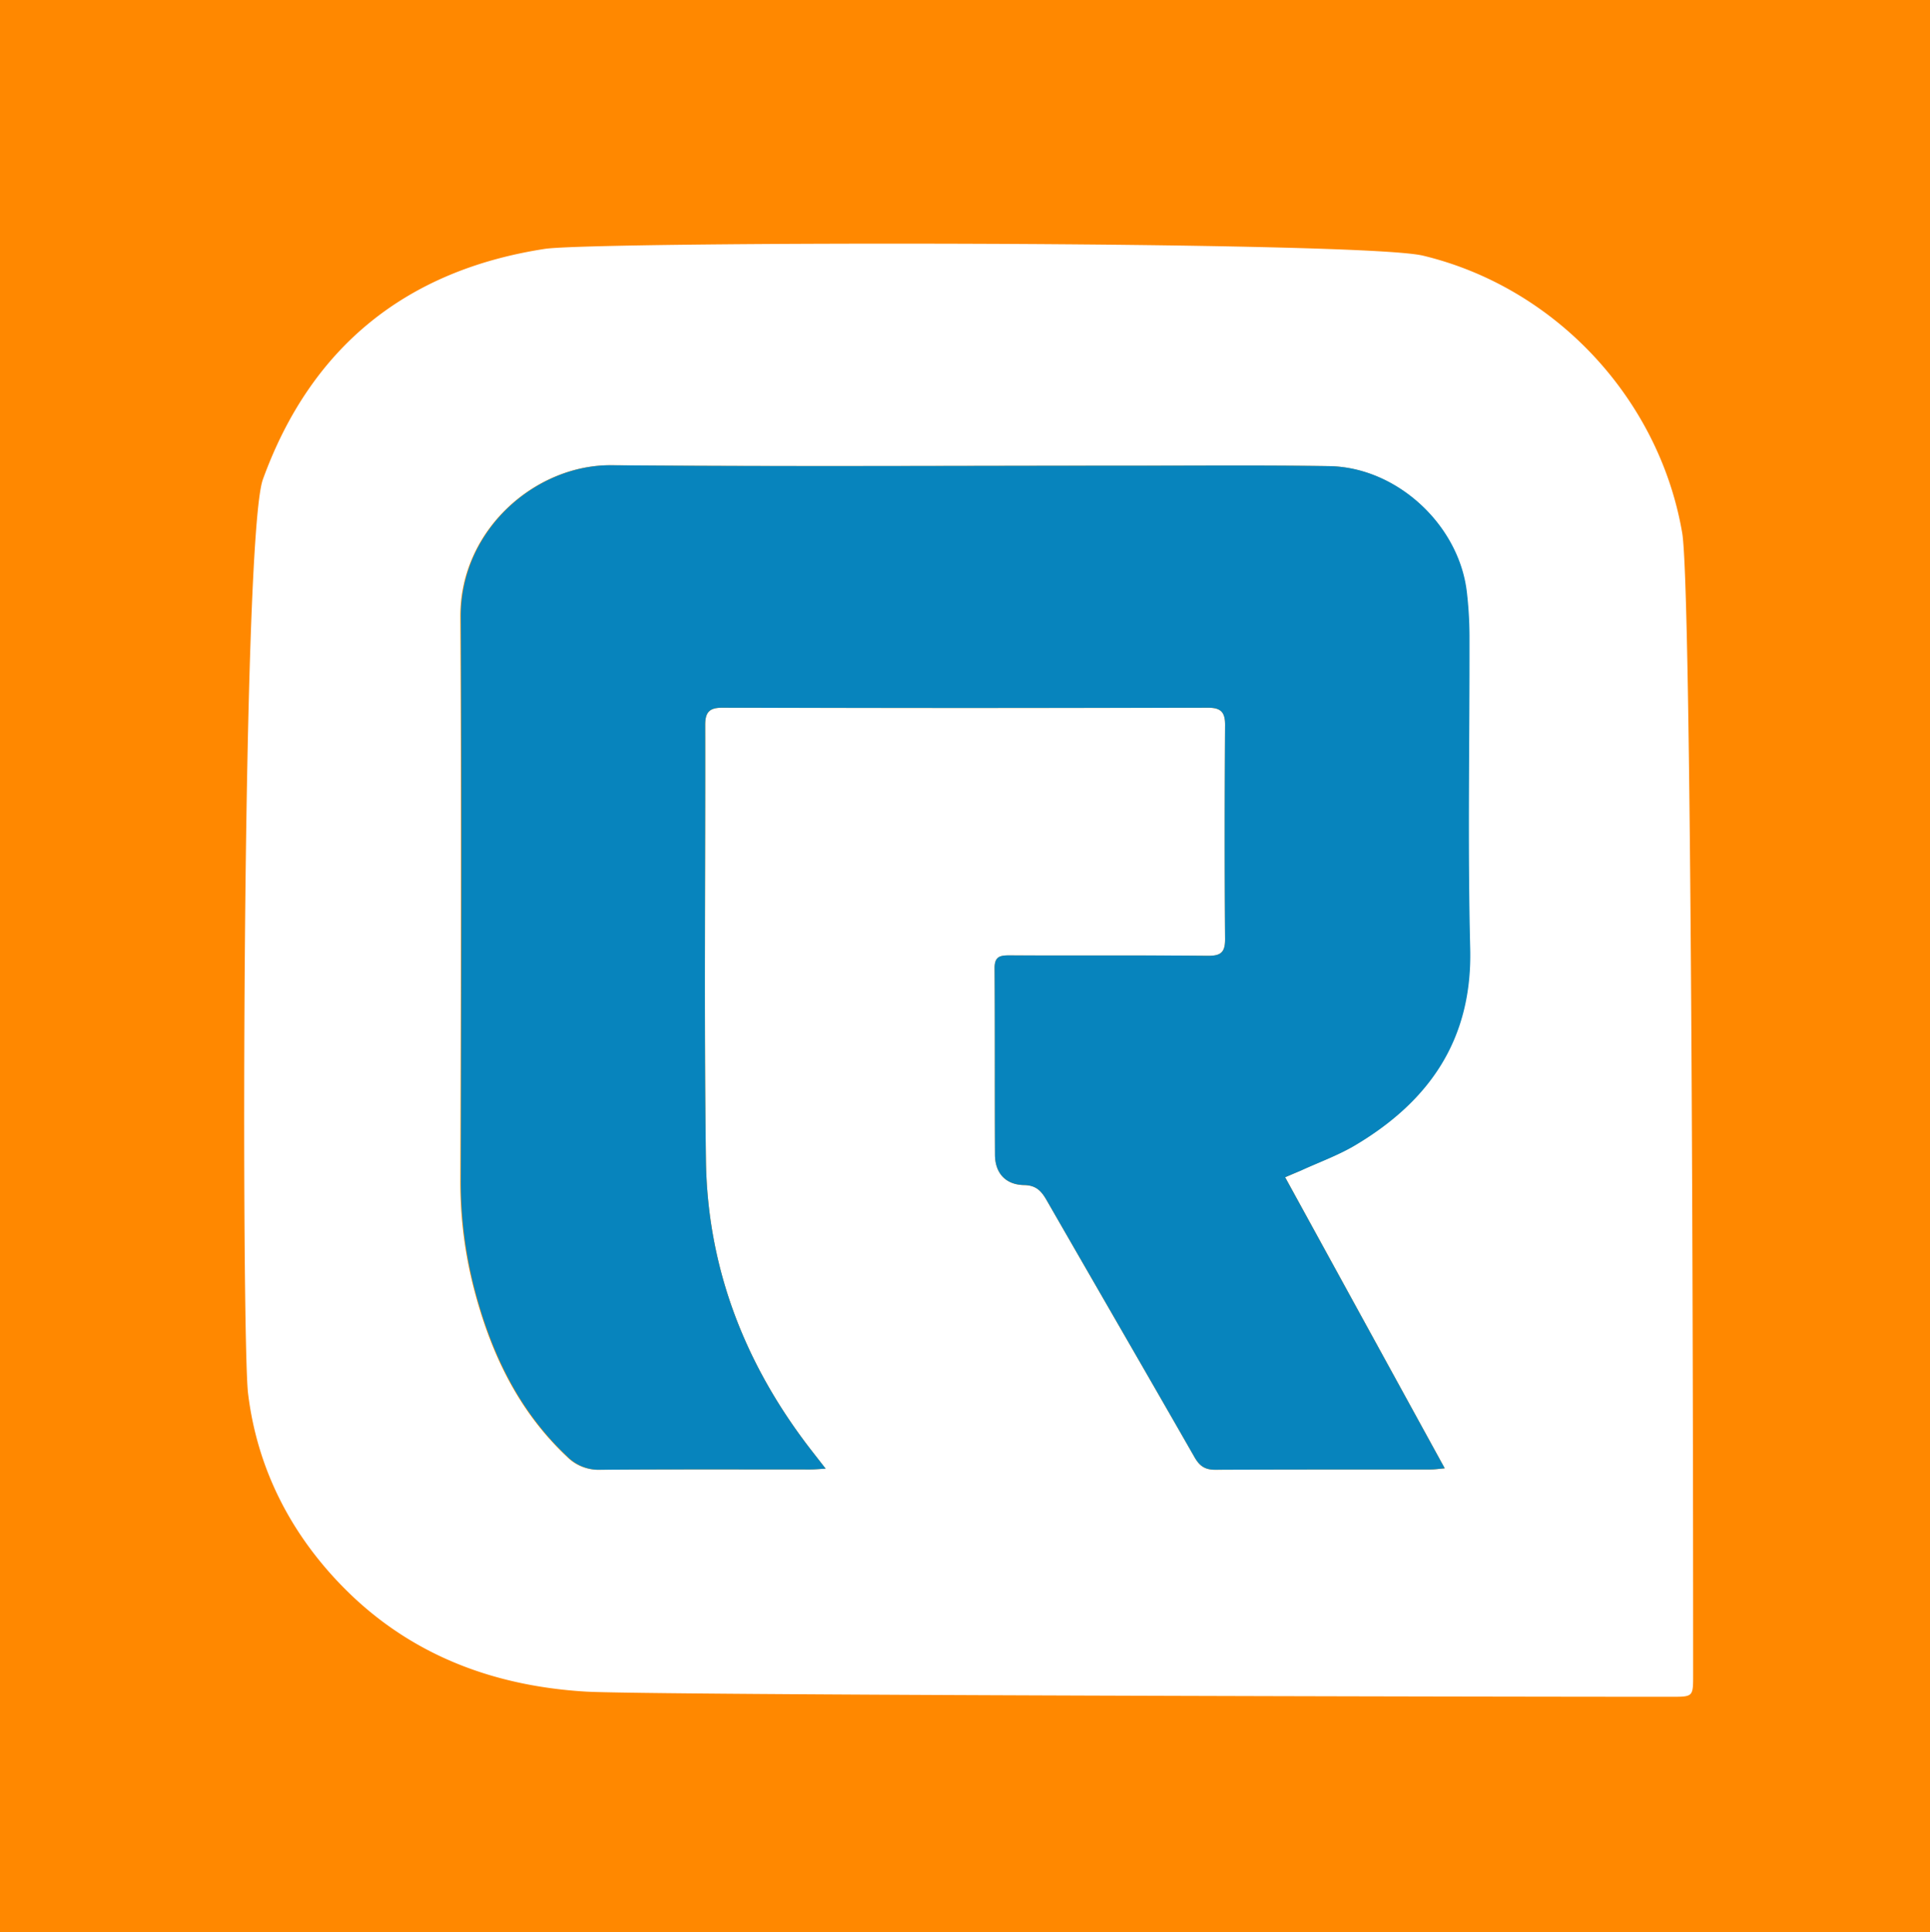 <svg id="Ebene_1" data-name="Ebene 1" xmlns="http://www.w3.org/2000/svg" viewBox="0 0 730 731"><defs><style>.cls-1{fill:#f80;}.cls-2{fill:#fff;}.cls-3{fill:#0784bd;}</style></defs><title>icon_schpasti</title><path class="cls-1" d="M731,732H1V1H731Z" transform="translate(-1 -1)"/><path class="cls-2" d="M222.49,640.93c-36.18-2.19-68.26-14.69-93.59-41.49-18.92-20-30.76-44-34.07-71.3-2.5-20.73-2.49-323.43,5.61-345.79,18.21-50.22,54.33-79.14,106.64-87.2,18.66-2.87,308.68-3.1,332.2,2.57,50.11,12.07,89.32,54.17,98,104.93,3.53,20.78,4.14,309,4.13,432.15,0,8-.06,8.1-8,8.1C567,642.91,245.58,642.32,222.49,640.93Zm264.6-194.57c2.48-1.07,4.12-1.75,5.75-2.5,6.93-3.19,14.22-5.8,20.74-9.7,28-16.73,44.14-40.08,43.3-74.31-1-39.47-.19-79-.27-118.49a147.6,147.6,0,0,0-1-16.41c-2.91-25.4-26.44-47.2-52-47.6-25.32-.39-50.66-.16-76-.16-65.16,0-130.33.39-195.49-.18-28.55-.25-57.13,24.39-57,57.3.39,71,.21,142,0,213a160.9,160.9,0,0,0,5.18,41.38c6.3,24.06,16.6,45.94,35.08,63.33A16.71,16.71,0,0,0,228,557c26.49-.21,53-.09,79.49-.11,1.69,0,3.38-.17,5.79-.3l-4.9-6.29C283,517.82,268.52,481,268,439.75c-.74-54.82-.16-109.66-.27-164.49,0-4.66,1.46-6.52,6.31-6.52q92,.17,184,0c4.83,0,6.37,1.79,6.34,6.49-.15,27-.19,54,0,81,0,5.18-1.7,6.41-6.65,6.36-25-.24-50-.06-75-.16-3.53,0-5.56.46-5.53,4.79.18,23.5,0,47,.14,70.5,0,7.05,4,11.48,11,11.6,4.43.07,6.46,2.1,8.42,5.51,18.66,32.51,37.47,64.93,56.08,97.47,1.89,3.3,3.93,4.73,7.81,4.71,27.17-.15,54.33-.07,81.5-.1,1.53,0,3.07-.24,5.31-.43Z" transform="translate(-1 -1)"/><path class="cls-3" d="M487.09,446.36l60.37,110.11c-2.24.19-3.78.43-5.31.43-27.17,0-54.33,0-81.5.1-3.88,0-5.92-1.41-7.81-4.71-18.61-32.54-37.42-65-56.08-97.47-2-3.41-4-5.44-8.42-5.51-7-.12-11-4.55-11-11.6-.1-23.5,0-47-.14-70.5,0-4.33,2-4.8,5.53-4.79,25,.1,50-.08,75,.16,4.95.05,6.69-1.18,6.65-6.36-.23-27-.19-54,0-81,0-4.7-1.51-6.49-6.34-6.49q-92,.17-184,0c-4.85,0-6.32,1.86-6.31,6.52.11,54.83-.47,109.67.27,164.49.55,41.29,15,78.07,40.41,110.57l4.9,6.29c-2.41.13-4.1.3-5.79.3-26.5,0-53-.1-79.49.11a16.71,16.71,0,0,1-12.44-5c-18.48-17.39-28.78-39.27-35.08-63.33a160.9,160.9,0,0,1-5.18-41.38c.17-71,.35-142,0-213-.18-32.91,28.4-57.55,57-57.3,65.16.57,130.33.17,195.49.18,25.33,0,50.67-.23,76,.16,25.52.4,49.05,22.2,52,47.6a147.6,147.6,0,0,1,1,16.41c.08,39.5-.7,79,.27,118.49.84,34.23-15.27,57.58-43.3,74.31-6.52,3.9-13.81,6.51-20.74,9.7C491.21,444.61,489.57,445.29,487.09,446.36Z" transform="translate(-1 -1)"/></svg>